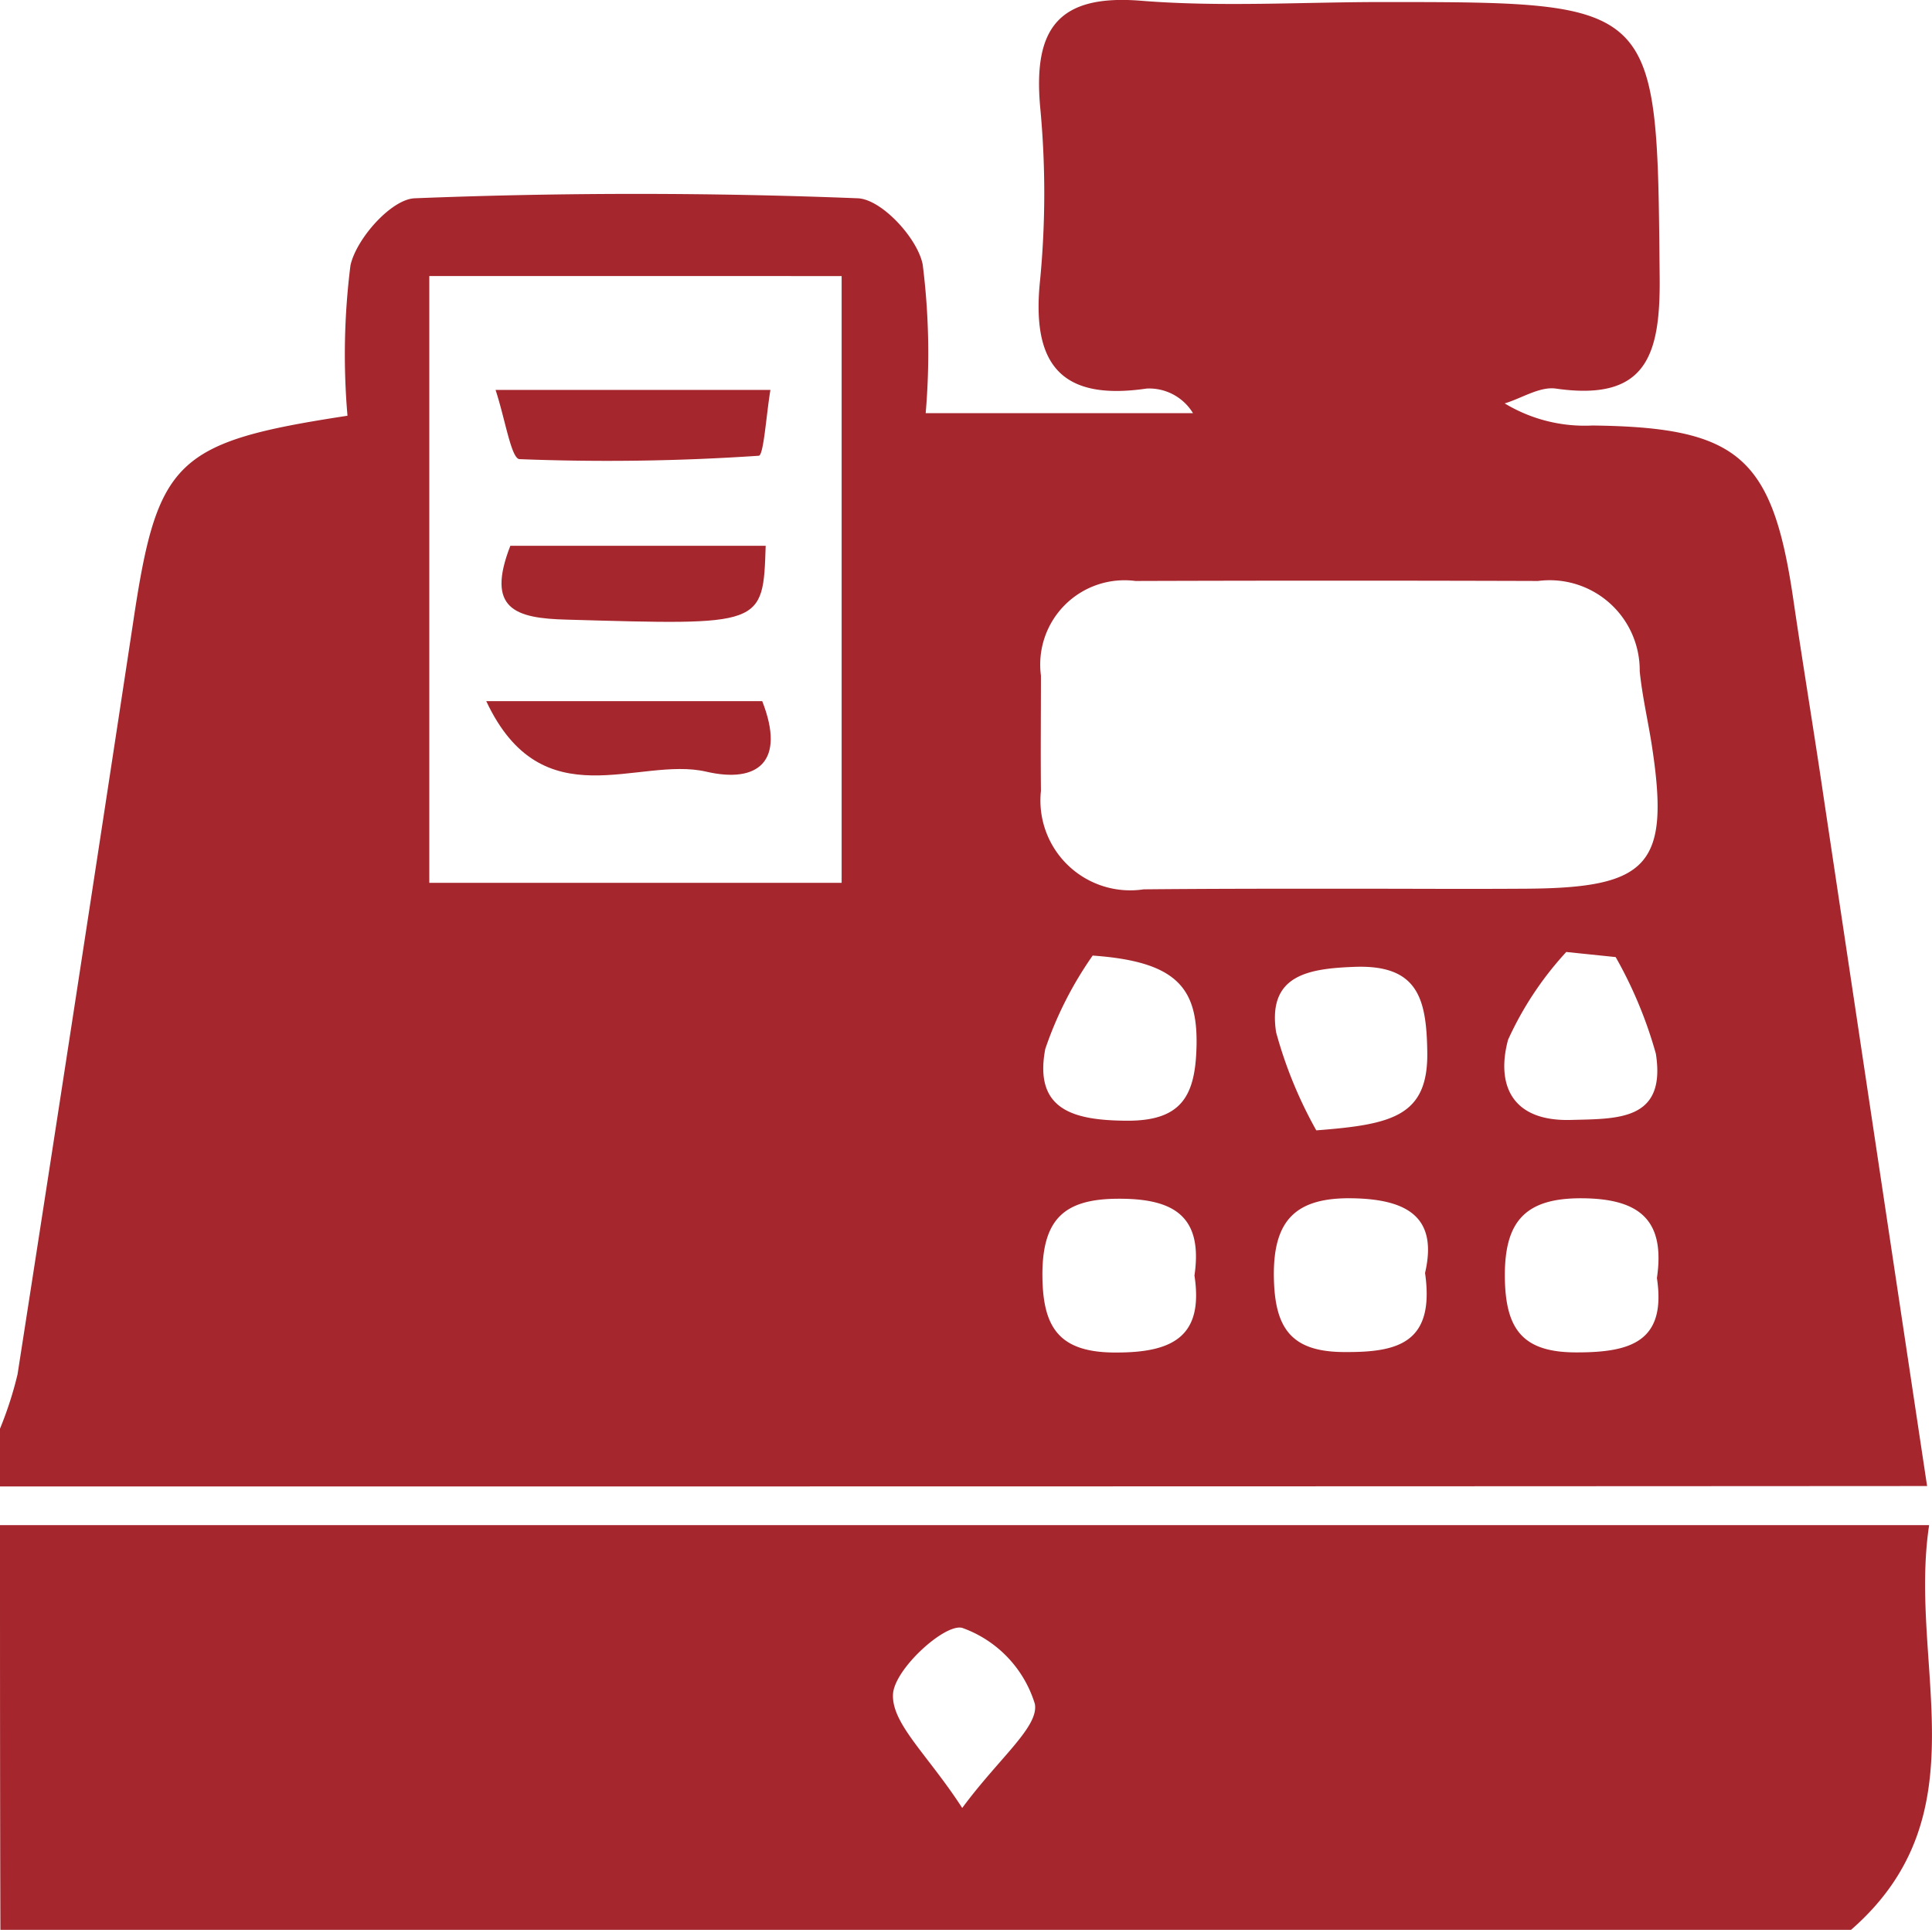 <svg xmlns="http://www.w3.org/2000/svg" width="33.037" height="32.995" viewBox="0 0 33.037 32.995"><defs><style>.a{fill:#a5262d;}</style></defs><g transform="translate(-32.2 -9.706)"><path class="a" d="M32.2,35.12v-.988a6.282,6.282,0,0,0,.3-.929q1-6.426,1.975-12.845c.414-2.781.712-3.093,3.667-3.544a12.145,12.145,0,0,1,.051-2.571c.1-.457.7-1.133,1.1-1.147,2.52-.1,5.054-.1,7.574,0,.407.015,1.024.683,1.111,1.133a12.056,12.056,0,0,1,.051,2.541H52.6a.877.877,0,0,0-.791-.421c-1.481.218-1.975-.428-1.823-1.859a15.533,15.533,0,0,0,0-2.963c-.116-1.322.3-1.924,1.728-1.808,1.365.109,2.745.022,4.117.022,4.749,0,4.705,0,4.749,4.691.015,1.351-.225,2.142-1.779,1.917-.276-.036-.581.167-.871.254a2.645,2.645,0,0,0,1.5.378c2.5.029,3.079.537,3.435,2.97.167,1.14.356,2.273.523,3.413.581,3.87,1.162,7.748,1.765,11.749C54.042,35.12,43.121,35.12,32.2,35.12Zm7.341-20.695V24.8h7.051V14.426ZM55.2,24.9c1.038,0,2.077.007,3.115,0,2.084-.015,2.44-.414,2.135-2.425-.065-.428-.167-.857-.211-1.293A1.54,1.54,0,0,0,58.5,19.639q-3.442-.011-6.884,0A1.441,1.441,0,0,0,50,21.258c0,.654-.007,1.314,0,1.968a1.536,1.536,0,0,0,1.757,1.685C52.909,24.9,54.057,24.9,55.2,24.9Zm-4.313,1.14a6.308,6.308,0,0,0-.813,1.6c-.2,1.053.5,1.22,1.387,1.227.958.007,1.184-.436,1.2-1.3C52.677,26.588,52.307,26.145,50.891,26.044Zm3.819,2.992c1.3-.1,1.924-.24,1.9-1.358-.015-.893-.16-1.474-1.234-1.438-.8.029-1.5.138-1.351,1.118A7.4,7.4,0,0,0,54.71,29.035Zm5.119-2.963-.842-.087a5.686,5.686,0,0,0-.995,1.5c-.2.741.036,1.394,1.06,1.372.806-.022,1.648.022,1.467-1.133A7.352,7.352,0,0,0,59.83,26.073Zm-7.2,5.446c.152-1.038-.378-1.322-1.322-1.314-.893.007-1.263.341-1.278,1.249-.007.937.261,1.394,1.293,1.38C52.278,32.826,52.779,32.535,52.626,31.519Zm3.943-.044c.218-.937-.276-1.263-1.249-1.278s-1.351.385-1.336,1.351c.015.879.3,1.285,1.234,1.278C56.112,32.826,56.736,32.659,56.569,31.475Zm3.965.087c.145-.988-.29-1.358-1.278-1.365s-1.336.407-1.322,1.372c.015.886.319,1.271,1.249,1.263C60.091,32.826,60.694,32.637,60.534,31.562Z" transform="translate(0 0)"/><path class="a" d="M32.2,368.8H65.188c-.363,2.4.937,4.938-1.336,6.92H32.207C32.2,373.4,32.2,371.095,32.2,368.8Zm16.454,4.836c.632-.857,1.314-1.387,1.242-1.779a2,2,0,0,0-1.242-1.3c-.3-.08-1.169.712-1.184,1.14C47.449,372.2,48.066,372.728,48.654,373.636Z" transform="translate(0 -333.019)"/><path class="a" d="M148.9,101.5h4.7c-.073.443-.116,1.126-.2,1.126a38.373,38.373,0,0,1-4.088.058C149.169,102.684,149.067,102.008,148.9,101.5Z" transform="translate(-108.226 -85.128)"/><path class="a" d="M154.831,138.2c-.044,1.38-.044,1.358-3.4,1.263-.886-.022-1.387-.182-.966-1.263Z" transform="translate(-109.538 -119.163)"/><path class="a" d="M151.42,174.8c.407,1.038-.08,1.409-.958,1.205-1.162-.269-2.8.842-3.761-1.205Z" transform="translate(-106.186 -153.106)"/></g></svg>
